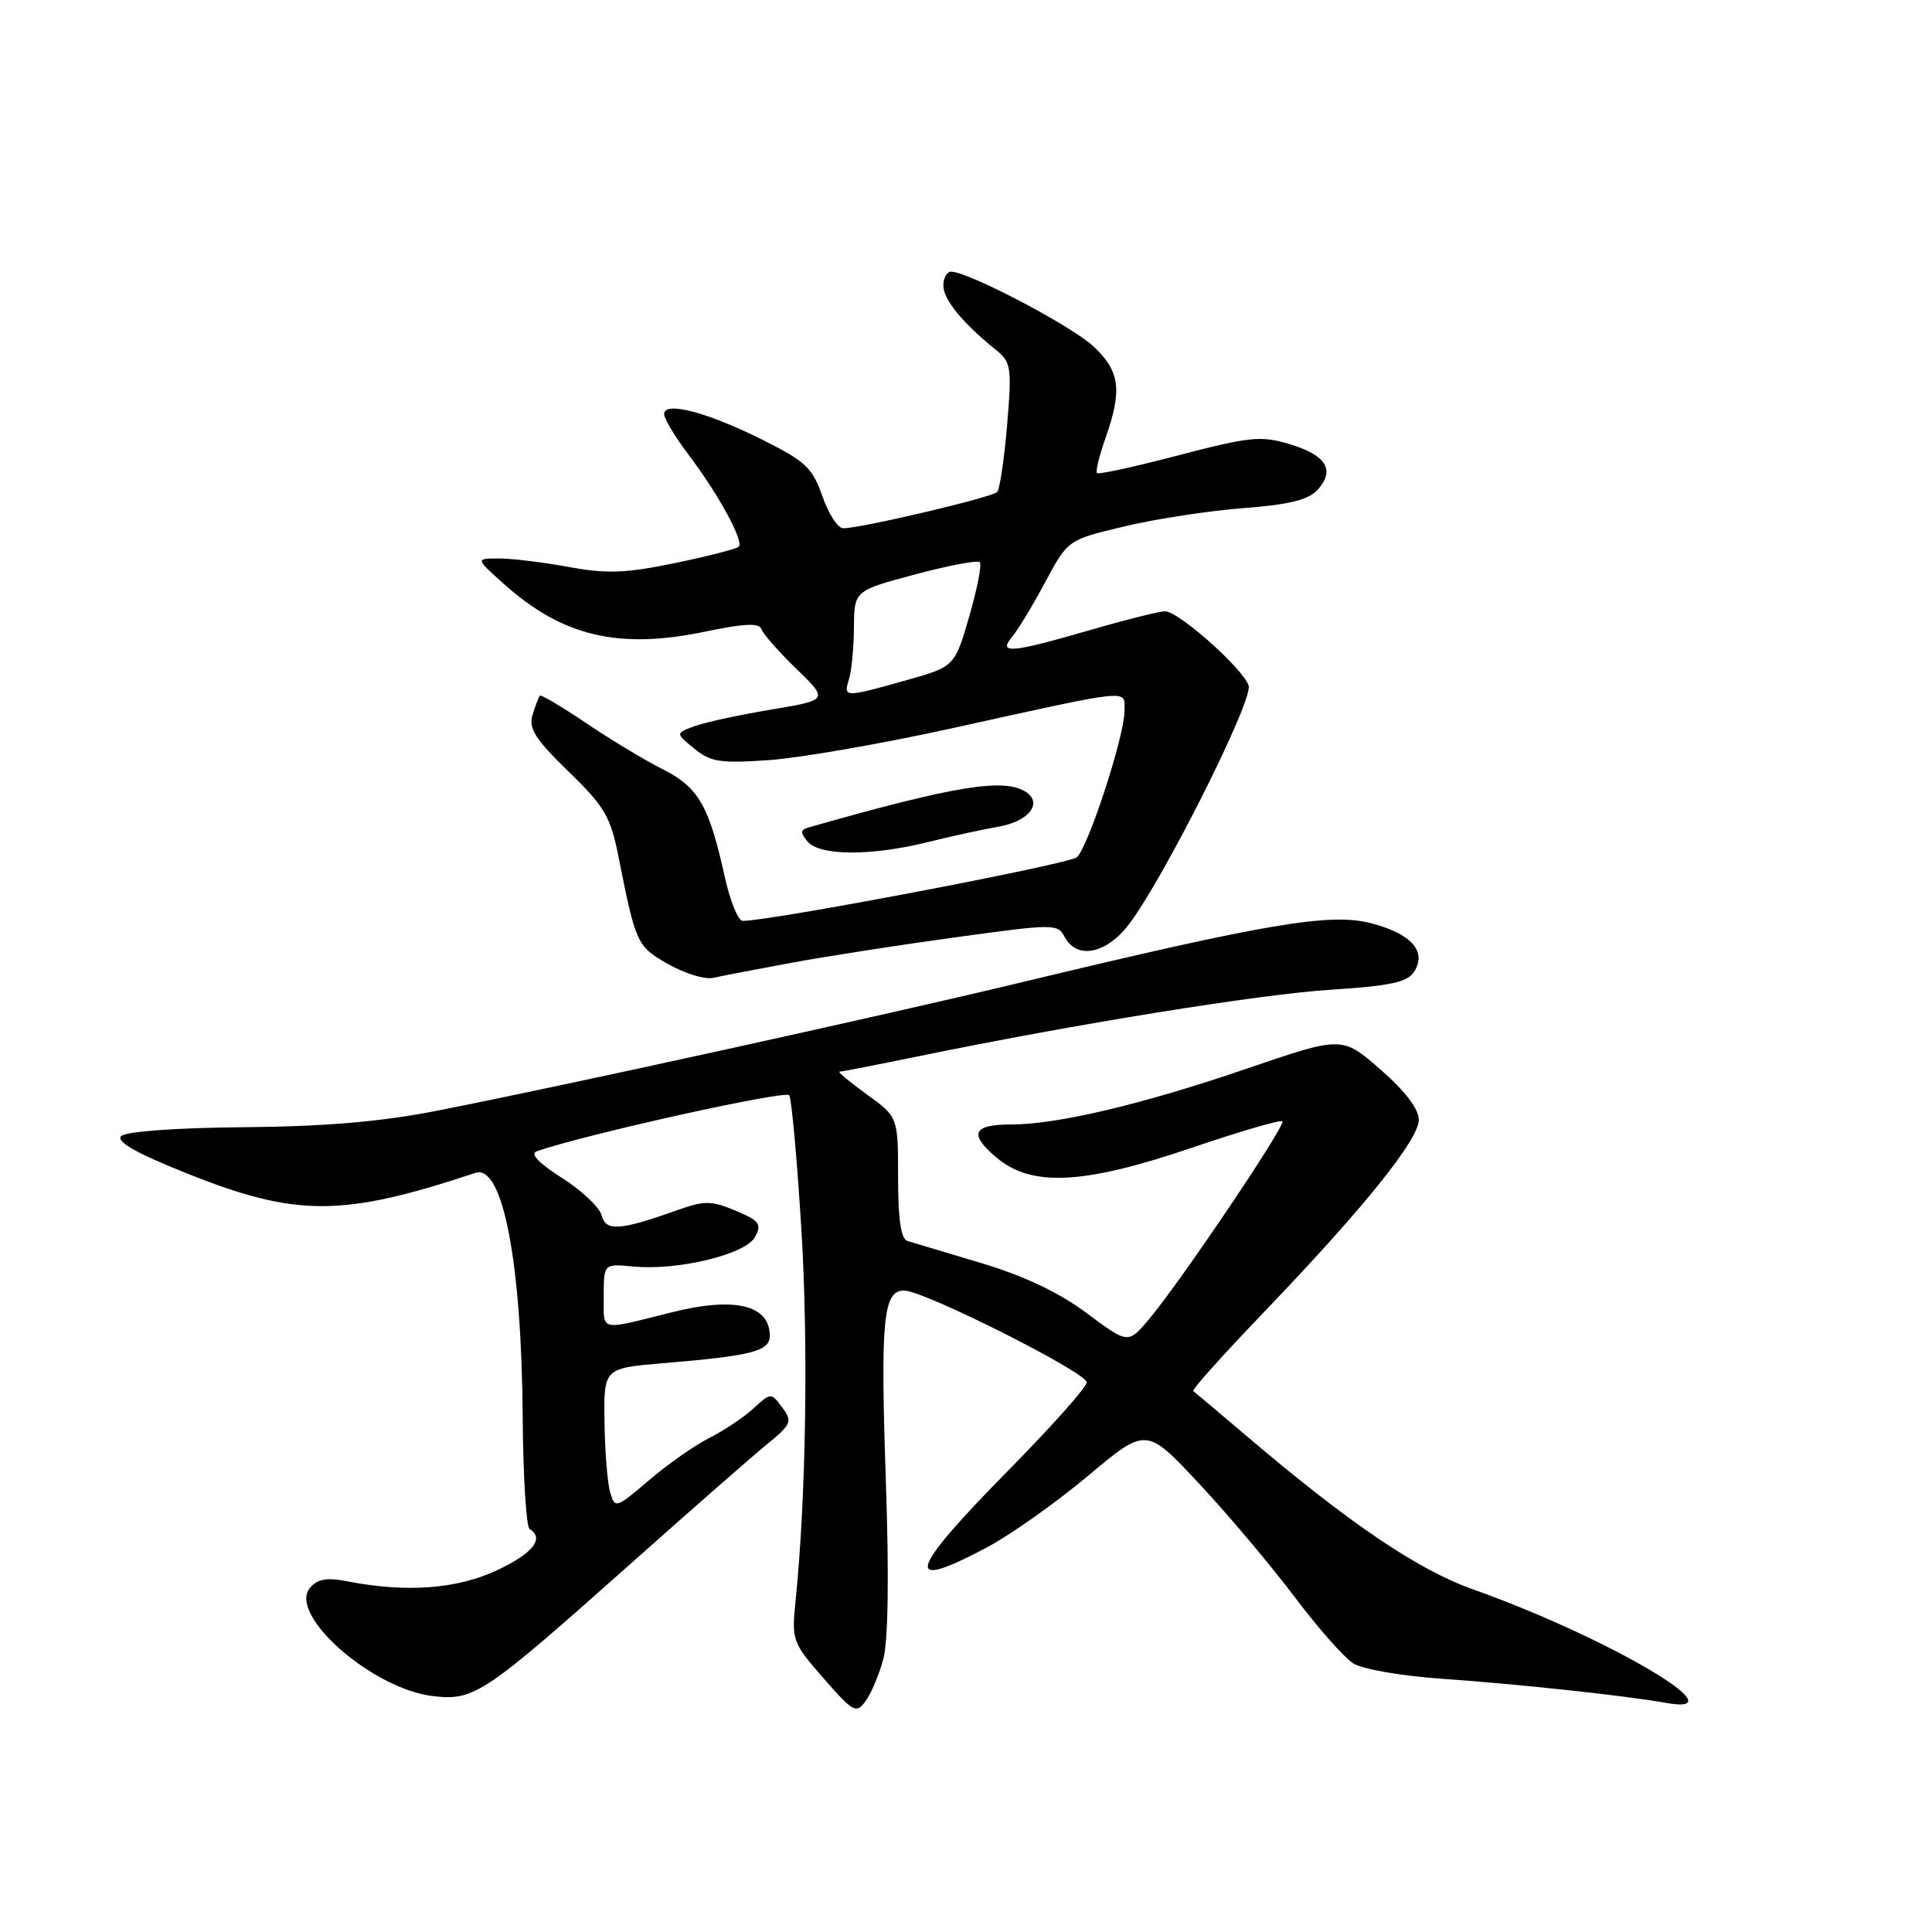 <?xml version="1.0" encoding="UTF-8" standalone="no"?>
<!DOCTYPE svg PUBLIC "-//W3C//DTD SVG 1.1//EN" "http://www.w3.org/Graphics/SVG/1.1/DTD/svg11.dtd" >
<svg xmlns="http://www.w3.org/2000/svg" xmlns:xlink="http://www.w3.org/1999/xlink" version="1.1" viewBox="0 0 256 256">
 <g >
 <path fill="currentColor"
d=" M 117.05 219.80 C 117.69 217.44 117.81 208.68 117.38 196.19 C 116.65 174.84 117.02 171.00 119.80 171.00 C 122.40 171.00 144.00 181.86 144.00 183.17 C 144.00 183.79 139.28 189.09 133.50 194.95 C 120.26 208.39 119.57 211.01 130.86 204.99 C 133.96 203.34 139.96 199.08 144.19 195.54 C 151.89 189.09 151.89 189.09 158.88 196.58 C 162.73 200.70 168.41 207.44 171.51 211.56 C 174.61 215.68 178.13 219.67 179.33 220.42 C 180.52 221.17 185.78 222.08 191.00 222.44 C 201.05 223.14 215.32 224.67 220.76 225.64 C 230.88 227.45 213.04 216.96 195.19 210.60 C 187.81 207.98 178.76 201.84 165.00 190.13 C 161.43 187.09 158.32 184.47 158.11 184.32 C 157.89 184.17 162.05 179.53 167.35 174.00 C 180.63 160.16 188.00 151.02 188.00 148.38 C 188.00 146.95 186.18 144.56 182.92 141.72 C 177.85 137.28 177.85 137.28 165.17 141.61 C 151.42 146.32 140.10 149.00 133.99 149.00 C 128.87 149.00 128.33 150.26 132.07 153.41 C 136.72 157.31 143.61 156.96 157.99 152.06 C 164.31 149.91 169.68 148.35 169.92 148.58 C 170.42 149.08 156.41 169.86 152.26 174.79 C 149.48 178.09 149.48 178.09 144.00 174.00 C 140.32 171.26 135.74 169.08 130.01 167.36 C 125.33 165.96 120.94 164.64 120.25 164.44 C 119.38 164.18 119.00 161.59 119.00 156.04 C 119.00 148.01 119.00 148.01 114.85 145.01 C 112.57 143.35 110.94 142.00 111.24 142.00 C 111.54 142.00 116.20 141.09 121.61 139.98 C 142.40 135.70 166.91 131.74 176.40 131.14 C 184.28 130.63 186.51 130.14 187.39 128.75 C 189.10 126.03 186.96 123.67 181.54 122.30 C 176.16 120.95 167.64 122.40 135.50 130.13 C 116.86 134.61 74.56 143.91 58.00 147.16 C 50.53 148.63 43.12 149.27 32.30 149.36 C 23.30 149.44 16.68 149.92 16.06 150.54 C 15.34 151.26 18.01 152.78 24.76 155.48 C 39.27 161.28 45.36 161.27 63.00 155.41 C 66.61 154.21 69.12 167.21 69.26 187.80 C 69.32 195.67 69.73 202.33 70.18 202.61 C 72.19 203.85 70.61 205.84 65.83 208.08 C 60.52 210.57 53.78 211.06 45.94 209.52 C 43.29 209.00 42.06 209.23 41.07 210.41 C 38.12 213.97 49.37 223.84 57.43 224.75 C 62.88 225.36 64.08 224.55 83.88 206.92 C 91.55 200.09 99.47 193.15 101.48 191.50 C 104.88 188.72 105.04 188.36 103.65 186.50 C 102.17 184.51 102.15 184.51 99.83 186.63 C 98.55 187.81 95.92 189.56 94.00 190.53 C 92.08 191.50 88.47 194.02 86.00 196.14 C 81.61 199.88 81.48 199.92 80.85 197.74 C 80.49 196.51 80.15 192.30 80.10 188.39 C 80.00 181.29 80.00 181.29 87.99 180.62 C 99.62 179.65 102.00 179.04 102.00 177.00 C 102.00 172.91 97.35 171.79 89.00 173.89 C 79.24 176.33 80.00 176.51 80.00 171.74 C 80.00 167.45 80.00 167.45 83.89 167.82 C 89.84 168.39 98.82 166.21 100.05 163.90 C 100.97 162.20 100.63 161.74 97.46 160.42 C 94.24 159.07 93.36 159.07 89.66 160.38 C 82.11 163.07 80.28 163.19 79.72 161.04 C 79.44 159.97 77.07 157.73 74.45 156.07 C 71.42 154.15 70.20 152.88 71.10 152.56 C 77.38 150.35 104.14 144.41 104.58 145.13 C 104.89 145.63 105.61 153.57 106.18 162.77 C 107.12 178.13 106.81 198.31 105.43 212.00 C 104.88 217.36 104.98 217.63 109.11 222.37 C 113.07 226.90 113.45 227.11 114.70 225.40 C 115.44 224.39 116.50 221.87 117.05 219.80 Z  M 105.00 127.55 C 109.67 126.69 119.49 125.17 126.81 124.17 C 139.69 122.40 140.15 122.40 141.09 124.17 C 142.70 127.18 146.58 126.41 149.58 122.49 C 154.20 116.42 166.07 92.78 165.45 90.85 C 164.74 88.62 156.18 81.00 154.37 81.00 C 153.64 81.00 149.15 82.12 144.40 83.50 C 133.92 86.54 132.18 86.68 134.13 84.36 C 134.88 83.46 136.85 80.21 138.50 77.13 C 141.50 71.53 141.50 71.53 149.00 69.75 C 153.12 68.76 160.20 67.68 164.73 67.33 C 170.84 66.87 173.38 66.24 174.60 64.89 C 176.95 62.29 175.73 60.30 170.88 58.85 C 167.08 57.71 165.60 57.86 156.20 60.32 C 150.44 61.83 145.56 62.90 145.35 62.69 C 145.15 62.48 145.66 60.39 146.49 58.03 C 148.73 51.67 148.40 49.18 144.88 45.89 C 141.97 43.17 128.30 36.00 126.03 36.00 C 125.46 36.00 125.00 36.83 125.00 37.85 C 125.00 39.69 127.55 42.80 131.89 46.30 C 133.99 47.98 134.09 48.59 133.45 56.30 C 133.07 60.81 132.48 64.81 132.13 65.19 C 131.49 65.90 114.09 70.00 111.73 70.00 C 111.02 70.00 109.78 68.09 108.97 65.75 C 107.67 62.00 106.74 61.12 101.00 58.26 C 93.69 54.61 88.00 53.12 88.00 54.87 C 88.00 55.48 89.46 57.91 91.25 60.27 C 95.19 65.47 98.60 71.73 97.89 72.44 C 97.60 72.73 93.79 73.71 89.43 74.61 C 82.92 75.96 80.41 76.05 75.38 75.13 C 72.02 74.51 67.86 74.00 66.13 74.00 C 62.99 74.00 62.99 74.00 66.75 77.36 C 74.52 84.33 82.00 86.10 93.50 83.68 C 98.63 82.61 100.60 82.52 100.89 83.36 C 101.10 83.99 103.19 86.36 105.53 88.63 C 109.78 92.75 109.78 92.75 102.14 94.03 C 97.94 94.73 93.38 95.72 92.00 96.23 C 89.50 97.16 89.50 97.16 92.00 99.20 C 94.18 100.98 95.45 101.17 102.00 100.71 C 106.12 100.41 116.92 98.53 126.00 96.53 C 150.47 91.14 149.00 91.29 149.00 94.24 C 149.00 97.53 144.22 112.19 142.69 113.59 C 141.70 114.50 101.91 122.07 98.41 122.02 C 97.81 122.01 96.75 119.41 96.05 116.25 C 93.95 106.73 92.56 104.33 87.83 101.94 C 85.45 100.74 80.87 97.98 77.66 95.81 C 74.44 93.64 71.68 92.00 71.53 92.18 C 71.38 92.36 70.94 93.50 70.57 94.72 C 70.01 96.52 70.91 97.93 75.32 102.22 C 80.11 106.86 80.91 108.22 81.95 113.50 C 84.26 125.11 84.38 125.37 88.53 127.75 C 90.72 128.99 93.40 129.82 94.50 129.57 C 95.60 129.32 100.33 128.42 105.00 127.55 Z  M 122.86 111.60 C 125.96 110.83 130.21 109.90 132.30 109.54 C 136.33 108.85 138.23 106.39 135.90 104.91 C 132.98 103.07 126.50 104.13 107.14 109.64 C 106.05 109.95 106.02 110.32 107.01 111.51 C 108.59 113.41 115.41 113.45 122.86 111.60 Z  M 112.49 90.03 C 112.83 88.95 113.13 85.86 113.15 83.17 C 113.19 78.27 113.19 78.27 121.24 76.12 C 125.67 74.93 129.53 74.20 129.83 74.49 C 130.12 74.79 129.49 78.02 128.43 81.68 C 126.50 88.33 126.50 88.33 120.00 90.16 C 111.91 92.44 111.73 92.44 112.49 90.03 Z "/>
</g>
</svg>